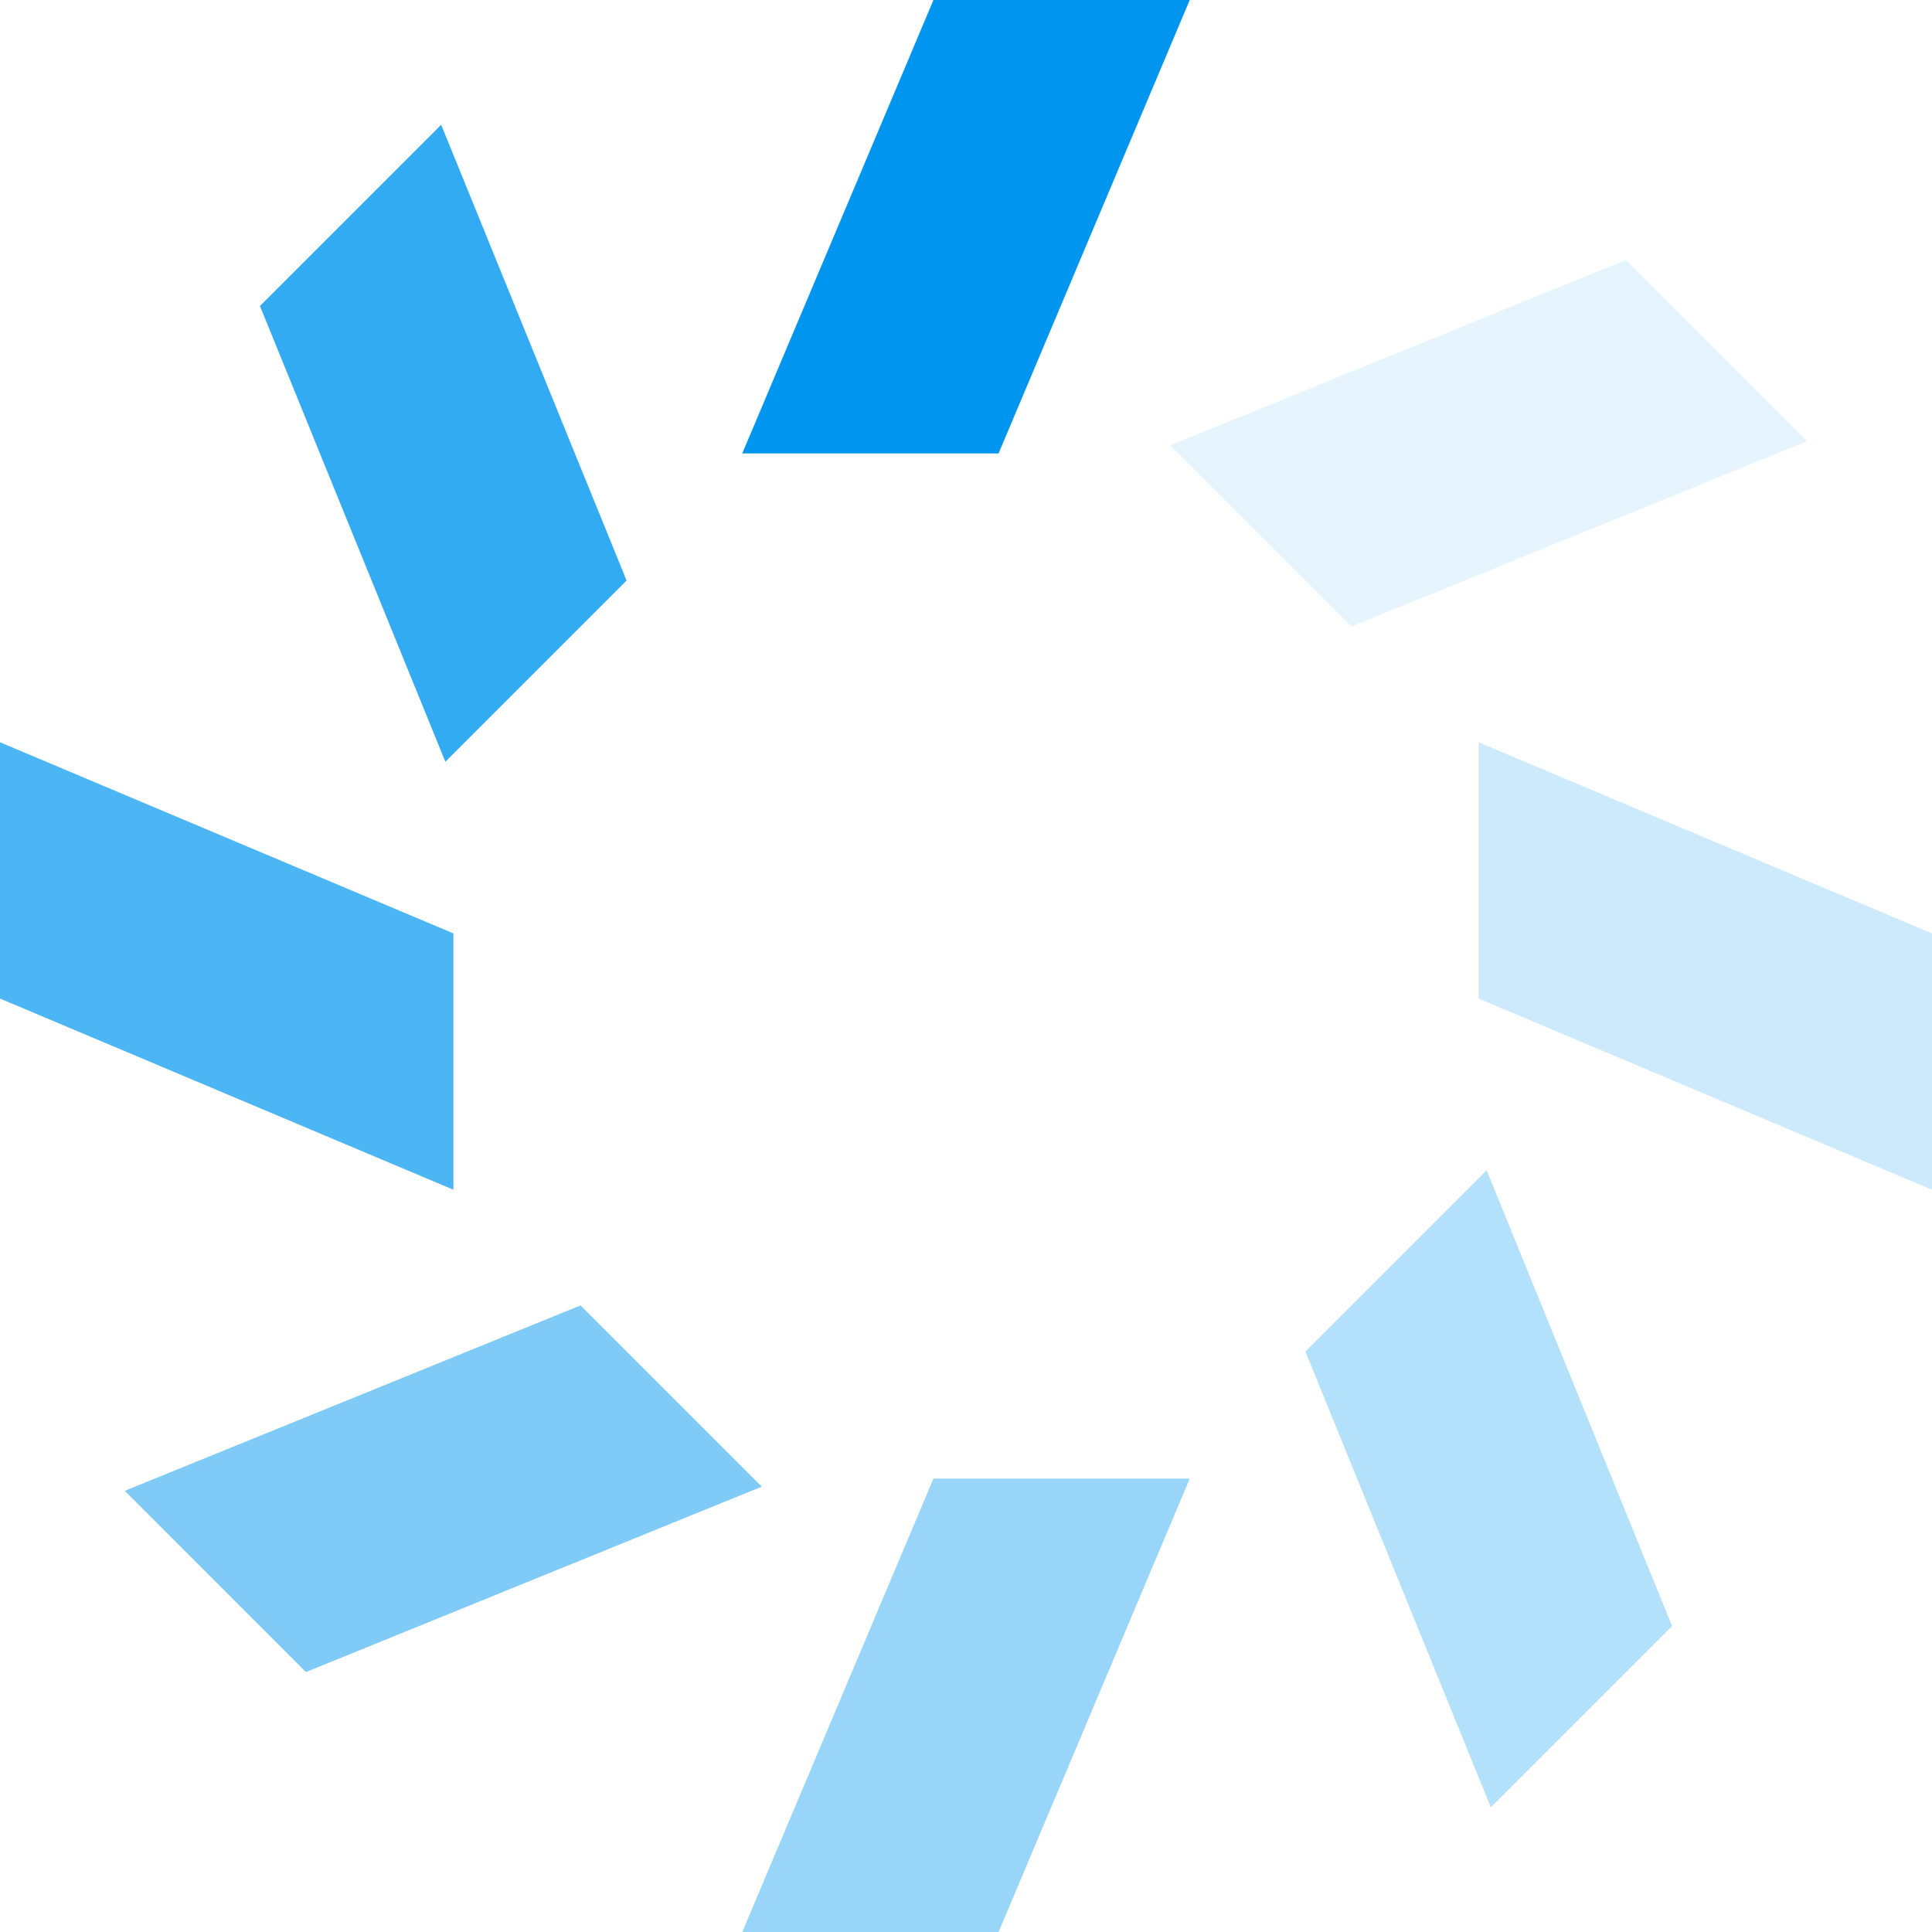 <svg width="66" height="66" viewBox="0 0 66 66" fill="none" xmlns="http://www.w3.org/2000/svg">
<path d="M34.113 15.489H25.357L31.888 0H40.643L34.113 15.489Z" fill="#0096EF"/>
<path opacity="0.4" d="M34.113 66H25.357L31.888 50.511H40.643L34.113 66Z" fill="#0096EF"/>
<path opacity="0.2" d="M50.511 34.112V25.357L66 31.887V40.643L50.511 34.112Z" fill="#0096EF"/>
<path opacity="0.7" d="M0 34.112V25.357L15.489 31.887V40.643L0 34.112Z" fill="#0096EF"/>
<path opacity="0.1" d="M46.168 21.405L39.977 15.214L55.547 8.88L61.738 15.071L46.168 21.405Z" fill="#0096EF"/>
<path opacity="0.5" d="M10.451 57.12L4.262 50.929L19.832 44.595L26.023 50.786L10.451 57.12Z" fill="#0096EF"/>
<path opacity="0.3" d="M44.595 46.168L50.786 39.977L57.12 55.547L50.929 61.738L44.595 46.168Z" fill="#0096EF"/>
<path opacity="0.8" d="M8.88 10.453L15.071 4.262L21.405 19.832L15.214 26.023L8.88 10.453Z" fill="#0096EF"/>
</svg>
